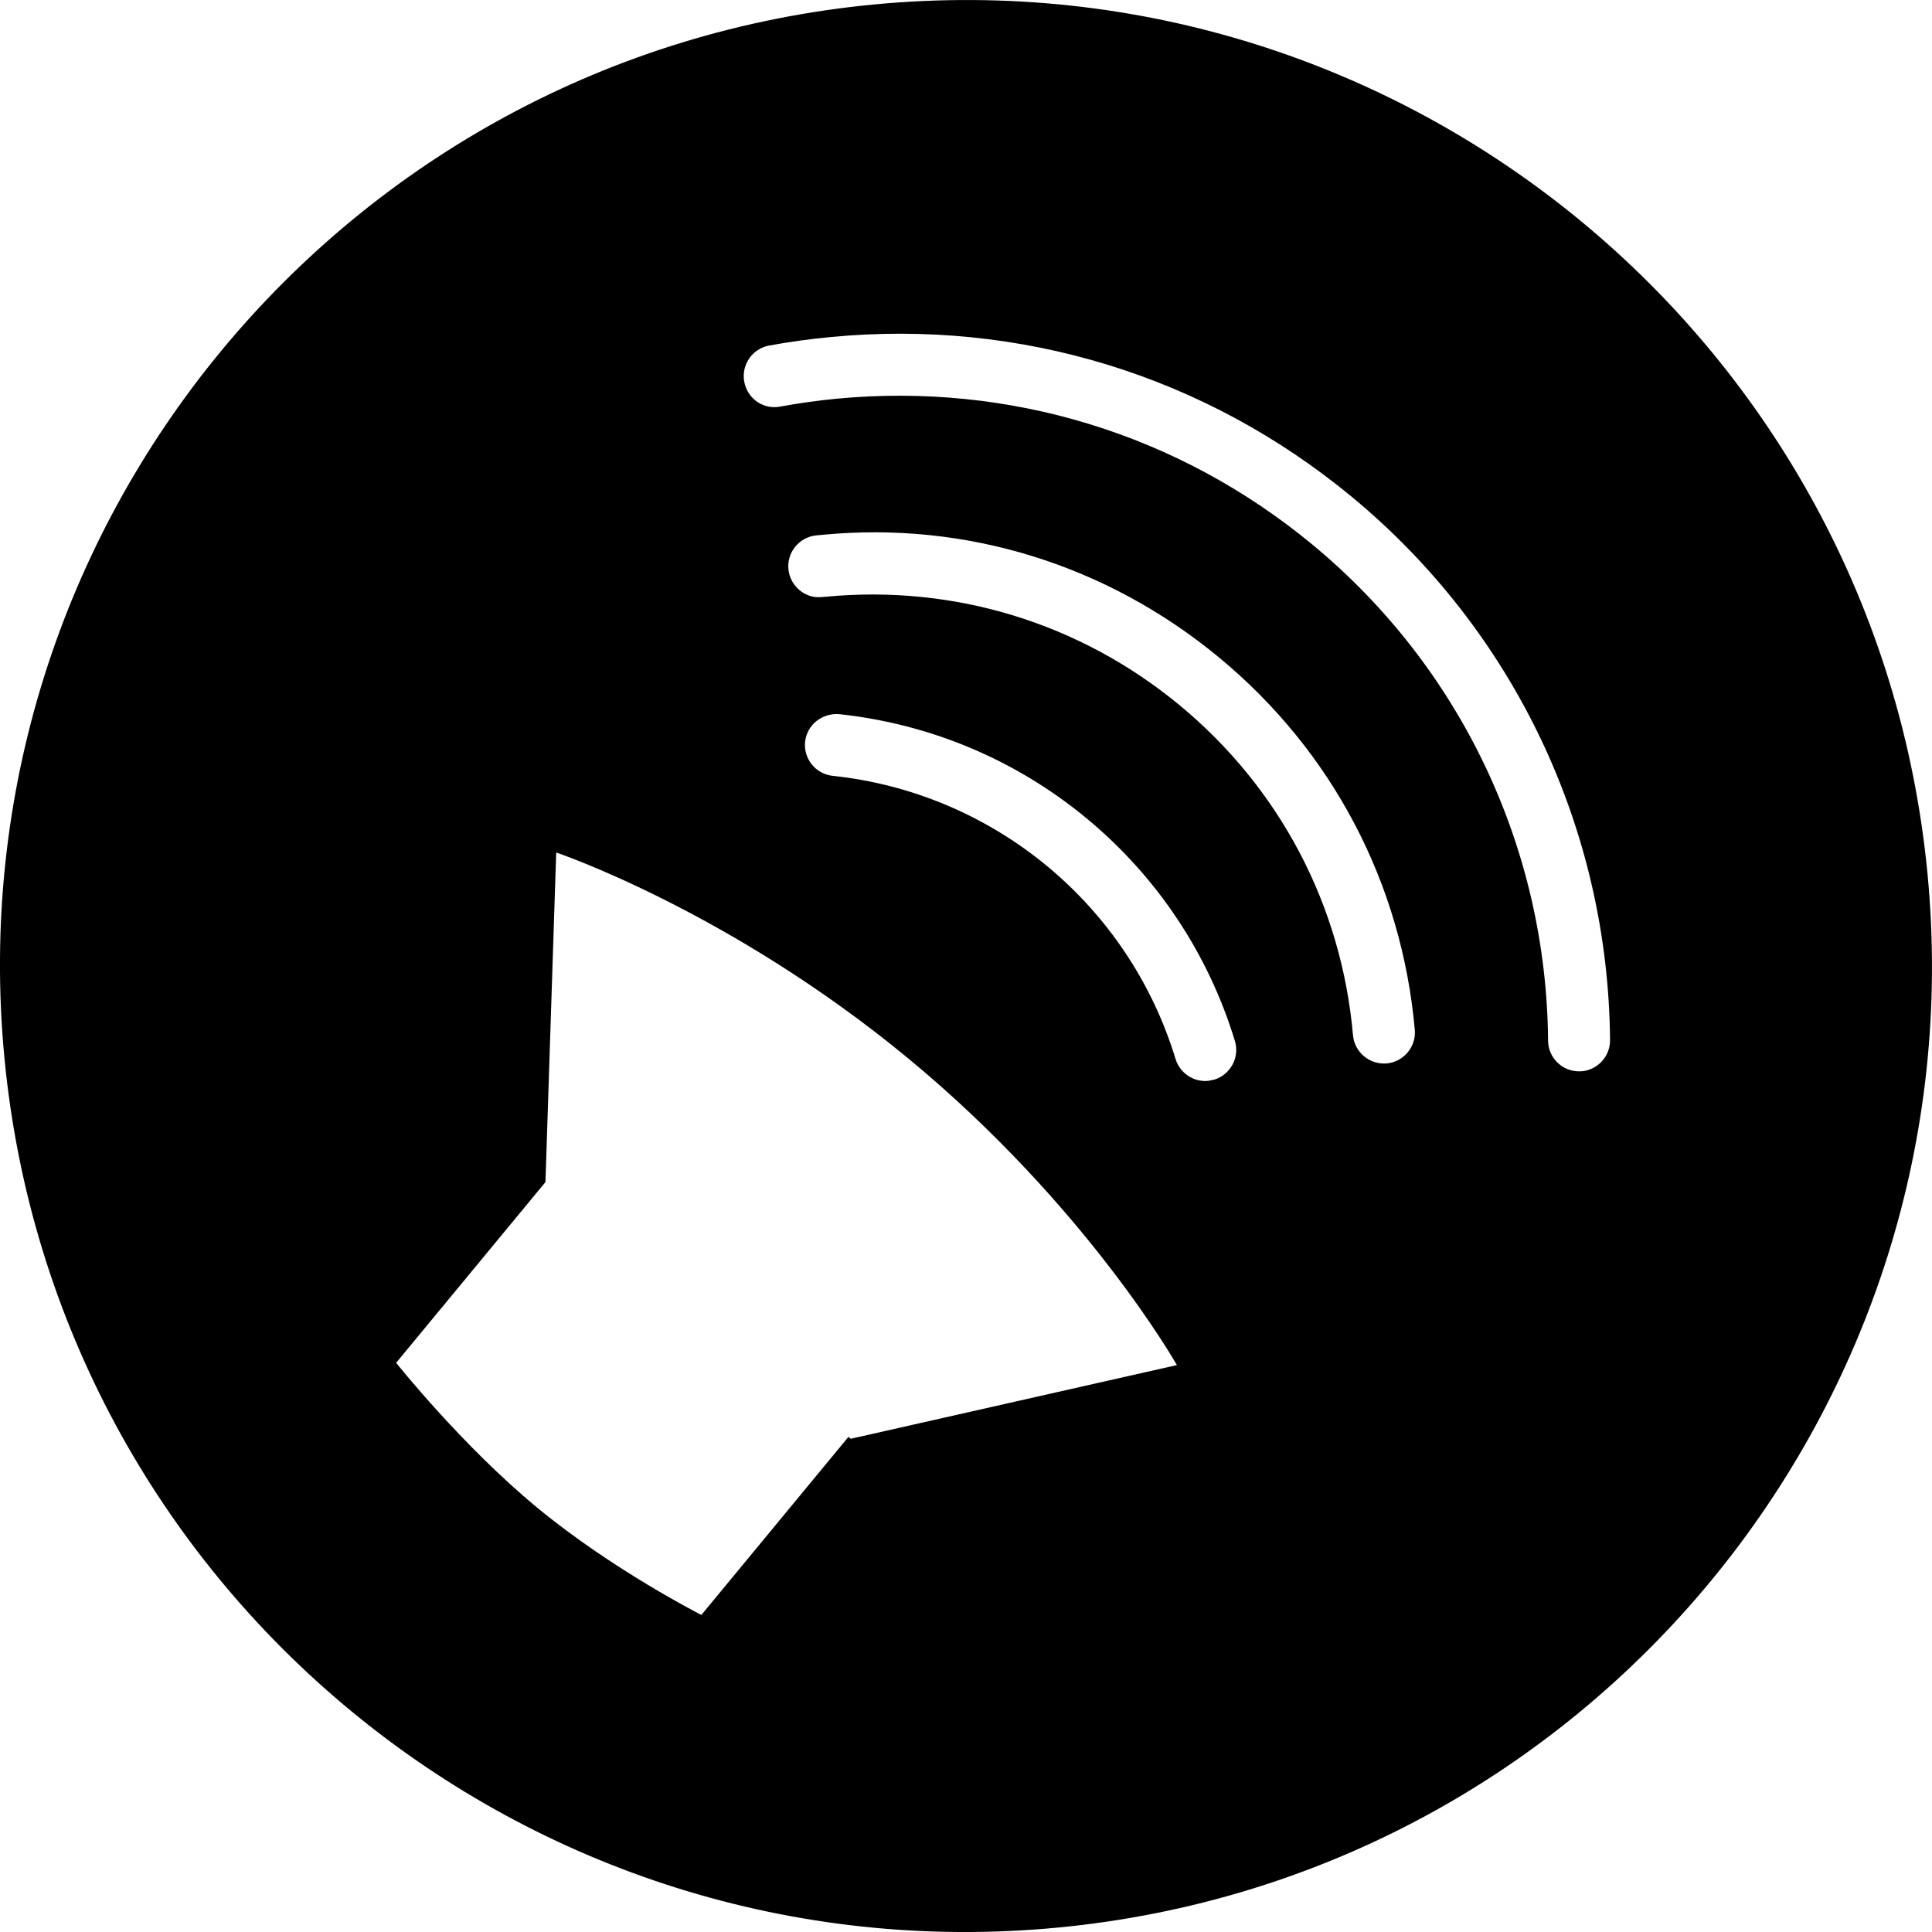 <svg width="64" height="64" viewBox="0 0 64 64" xmlns="http://www.w3.org/2000/svg"><title>06022soundonC</title><path d="M52.407 35.486l-.085.004c-.277.002-.537-.102-.733-.294-.196-.194-.305-.449-.307-.724-.053-6.388-2.901-12.38-7.813-16.437-4.43-3.659-10.026-5.372-15.758-4.827-.62.06-1.246.147-1.862.26l-.104.015c-.524.049-.993-.313-1.091-.839-.102-.56.268-1.095.824-1.197.677-.124 1.365-.219 2.049-.283 6.269-.599 12.392 1.278 17.247 5.289 5.38 4.443 8.501 11.004 8.561 18.005.004.526-.403.98-.929 1.029zm-6.467-.258h-.004c-.564.047-1.065-.371-1.116-.931-.379-4.307-2.422-8.19-5.749-10.94-3.295-2.72-7.457-3.996-11.717-3.589l-.151.011h-.009c-.52.049-1.018-.36-1.076-.918-.028-.273.053-.539.226-.752.173-.211.42-.345.692-.373l.224-.021c4.741-.454 9.402.99 13.119 4.062 3.753 3.099 6.058 7.481 6.488 12.339.049.558-.366 1.056-.927 1.112zm-5.11.036c-.13.243-.345.42-.607.501l-.202.04c-.484.047-.937-.26-1.08-.726-.765-2.511-2.241-4.724-4.266-6.399-2.028-1.67-4.482-2.703-7.093-2.98-.562-.06-.971-.567-.912-1.129.06-.554.554-.956 1.129-.914 3.016.324 5.845 1.51 8.184 3.442 2.339 1.932 4.041 4.486 4.925 7.385.079.262.051.539-.077.78zm-12.648 12.397l-.077-.062-4.871 5.898s-2.935-1.487-5.44-3.555c-2.505-2.07-4.671-4.797-4.671-4.797l4.946-5.987.356-10.918s5.745 1.934 11.66 6.82c5.917 4.886 8.901 10.16 8.901 10.16l-10.803 2.441zm35.671-18.697c-1.676-17.592-17.298-30.493-34.89-28.817-17.594 1.676-30.495 17.298-28.817 34.89 1.676 17.594 17.298 30.495 34.89 28.817 17.592-1.676 30.493-17.298 28.817-34.89z"/></svg>